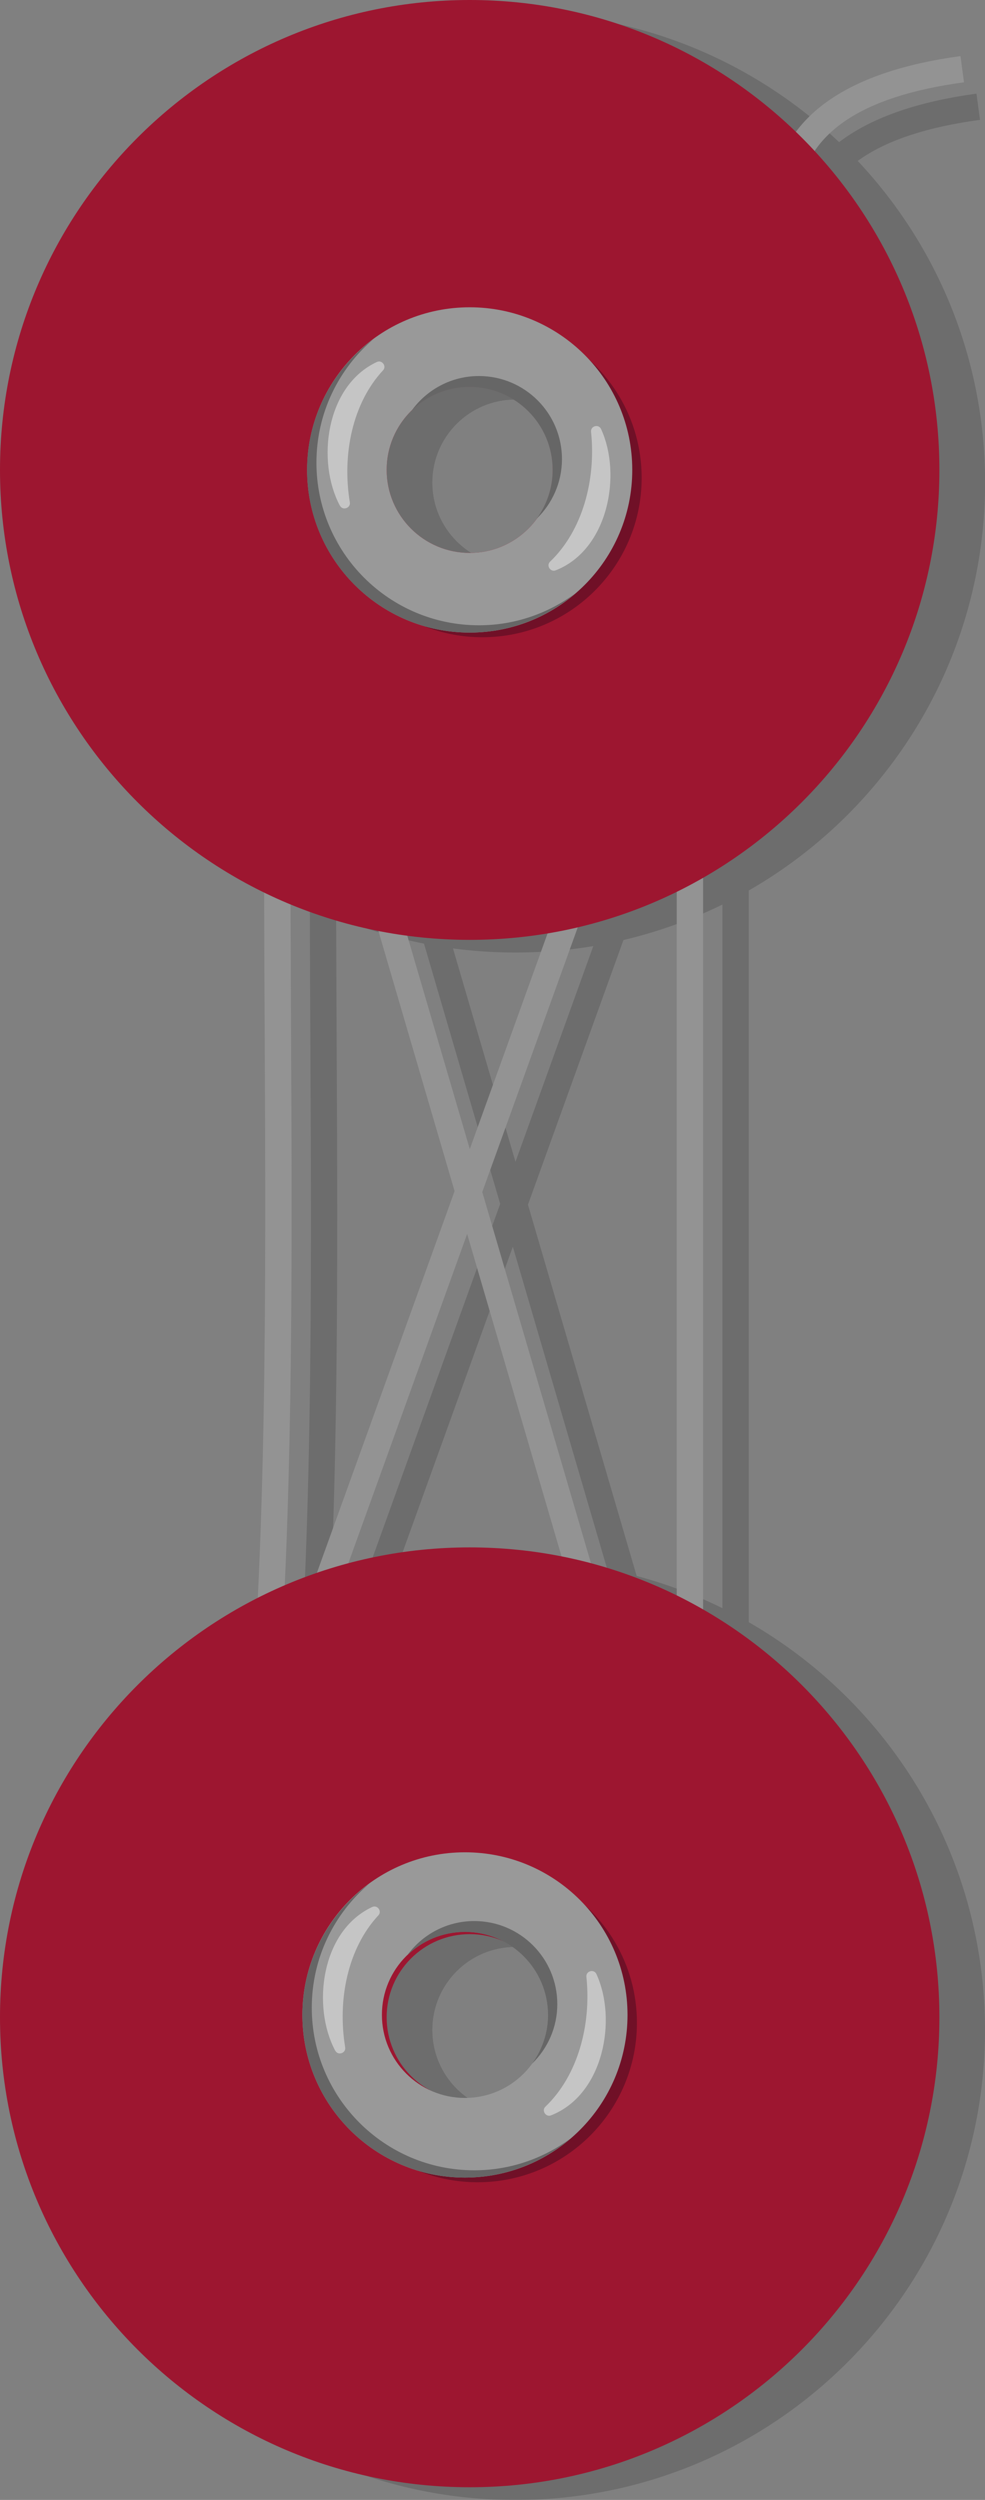 <?xml version="1.0" encoding="UTF-8"?>
<svg id="Capa_2" xmlns="http://www.w3.org/2000/svg" viewBox="0 0 112.09 284.34">
  <rect x="0" y="0" width="112.09" height="284.34" fill="#808080" stroke="none"/>
  <defs>
    <style>
      .cls-1 {
        fill: #701027;
      }

      .cls-2 {
        fill: #f2f2f2;
        opacity: .5;
      }

      .cls-3 {
        fill: #666;
      }

      .cls-4 {
        opacity: .15;
      }

      .cls-5 {
        fill: #939393;
      }

      .cls-6 {
        fill: #999;
      }

      .cls-7 {
        fill: #9d1630;
      }
    </style>
  </defs>
  <g id="Capa_1-2" data-name="Capa_1">
    <g>
      <g class="cls-4">
        <g>
          <path d="M82.3,66.64l-23.64,65.51-19.99-68.23-1.44.42-1.5-.05c-.59,17.19-.5,36.1-.41,54.39.14,28.9.28,58.78-2.17,84.28l1.49.14,1.41.51,22.31-61.81,23.91,81.63,1.44-.42h1.5V67.15h-1.5l-1.41-.51ZM37.02,192.07c1.53-22.96,1.41-48.54,1.29-73.4-.07-14.94-.14-30.27.16-44.74l18.45,63-19.9,55.14ZM82.21,75.72v136.84l-22.13-75.54,22.13-61.3Z"/>
          <path d="M111.12,10.65c-13.22,1.8-20.43,7.05-21.46,15.61l2.98.36c.85-7.13,7.03-11.38,18.88-12.99l-.4-2.97Z"/>
        </g>
        <path d="M58.64,1.45C29.13,1.45,5.2,25.38,5.2,54.89s23.93,53.45,53.45,53.45,53.45-23.93,53.45-53.45S88.16,1.45,58.64,1.45ZM58.64,64.34c-5.22,0-9.45-4.23-9.45-9.45s4.23-9.45,9.45-9.45,9.45,4.23,9.45,9.45-4.23,9.45-9.45,9.45Z"/>
        <path d="M58.64,36.77c-10.01,0-18.13,8.12-18.13,18.13s8.12,18.13,18.13,18.13,18.13-8.12,18.13-18.13-8.12-18.13-18.13-18.13ZM58.64,64.34c-5.22,0-9.45-4.23-9.45-9.45s4.23-9.45,9.45-9.45,9.45,4.23,9.45,9.45-4.23,9.45-9.45,9.45Z"/>
        <path d="M58.64,177.45c-29.52,0-53.45,23.93-53.45,53.45s23.93,53.45,53.45,53.45,53.45-23.93,53.45-53.45-23.93-53.45-53.45-53.45ZM58.64,240.34c-5.22,0-9.45-4.23-9.45-9.45s4.23-9.45,9.45-9.45,9.45,4.23,9.45,9.45-4.23,9.45-9.45,9.45Z"/>
        <path d="M58.64,212.77c-10.01,0-18.13,8.12-18.13,18.13s8.12,18.13,18.13,18.13,18.13-8.12,18.13-18.13-8.12-18.13-18.13-18.13ZM58.64,240.34c-5.22,0-9.45-4.23-9.45-9.45s4.23-9.45,9.45-9.45,9.45,4.23,9.45,9.45-4.23,9.45-9.45,9.45Z"/>
      </g>
      <g>
        <path class="cls-5" d="M77.1,65.19l-23.64,65.51-19.99-68.23-1.44.42-1.5-.05c-.59,17.19-.5,36.1-.41,54.39.14,28.9.28,58.78-2.17,84.28l1.49.14,1.41.51,22.31-61.81,23.91,81.63,1.44-.42h1.5V65.7h-1.5l-1.41-.51ZM31.83,190.62c1.53-22.96,1.41-48.54,1.29-73.4-.07-14.94-.14-30.27.16-44.74l18.45,63-19.9,55.14ZM77.01,74.28v136.84l-22.13-75.54,22.13-61.3Z"/>
        <path class="cls-5" d="M109.3,6.38c-13.22,1.8-20.43,7.05-21.46,15.61l2.98.36c.85-7.13,7.03-11.38,18.88-12.99l-.4-2.97Z"/>
      </g>
      <path class="cls-7" d="M53.45,0C23.93,0,0,23.93,0,53.45s23.93,53.45,53.45,53.45,53.45-23.93,53.45-53.45S82.96,0,53.45,0ZM53.45,62.89c-5.22,0-9.45-4.23-9.45-9.45s4.23-9.45,9.45-9.45,9.45,4.23,9.45,9.45-4.23,9.45-9.45,9.45Z"/>
      <path class="cls-7" d="M53.45,176c-29.52,0-53.45,23.93-53.45,53.45s23.93,53.45,53.45,53.45,53.45-23.93,53.45-53.45-23.93-53.45-53.45-53.45ZM53.45,238.89c-5.22,0-9.45-4.23-9.45-9.45s4.23-9.45,9.45-9.45,9.45,4.23,9.45,9.45-4.23,9.45-9.45,9.45Z"/>
      <path class="cls-1" d="M63.85,38.61c4.67,3.28,7.73,8.7,7.73,14.83,0,10.01-8.12,18.13-18.13,18.13-3.26,0-6.32-.87-8.96-2.38,2.95,2.07,6.53,3.29,10.4,3.29,10.01,0,18.13-8.12,18.13-18.13,0-6.75-3.69-12.62-9.16-15.74Z"/>
      <path class="cls-6" d="M53.45,34.95c-10.22,0-18.5,8.28-18.5,18.5s8.28,18.5,18.5,18.5,18.5-8.28,18.5-18.5-8.28-18.5-18.5-18.5ZM53.45,62.89c-5.22,0-9.45-4.23-9.45-9.45s4.23-9.45,9.45-9.45,9.45,4.23,9.45,9.45-4.23,9.45-9.45,9.45Z"/>
      <path class="cls-2" d="M68.4,48.8c2.38,5.16.83,13.71-5.16,16.07-.6.24-1.11-.55-.64-.99,3.71-3.55,5.23-9.33,4.66-14.76-.07-.67.86-.93,1.14-.32Z"/>
      <path class="cls-2" d="M38.68,57.52c-2.68-5.01-1.63-13.63,4.21-16.35.58-.27,1.14.48.7.95-3.5,3.76-4.67,9.62-3.78,15.01.11.66-.81.98-1.12.39Z"/>
      <path class="cls-3" d="M62.89,53.45c0,2.07-.68,3.98-1.81,5.54,1.77-1.72,2.87-4.12,2.87-6.77,0-5.22-4.23-9.45-9.45-9.45-3.14,0-5.92,1.54-7.64,3.91,1.7-1.65,4.02-2.67,6.58-2.67,5.22,0,9.45,4.23,9.45,9.45Z"/>
      <path class="cls-3" d="M36.01,52.62c0-5.65,2.54-10.69,6.52-14.08-4.59,3.37-7.59,8.78-7.59,14.91,0,10.22,8.28,18.5,18.5,18.5,4.57,0,8.75-1.67,11.98-4.42-3.06,2.24-6.83,3.59-10.91,3.59-10.22,0-18.5-8.28-18.5-18.5Z"/>
      <g>
        <path class="cls-1" d="M63.31,214.34c4.67,3.28,7.73,8.7,7.73,14.83,0,10.01-8.12,18.13-18.13,18.13-3.26,0-6.32-.87-8.96-2.38,2.95,2.07,6.53,3.29,10.4,3.29,10.01,0,18.13-8.12,18.13-18.13,0-6.75-3.69-12.62-9.16-15.74Z"/>
        <path class="cls-6" d="M52.91,210.68c-10.22,0-18.5,8.28-18.5,18.5s8.28,18.5,18.5,18.5,18.5-8.28,18.5-18.5-8.28-18.5-18.5-18.5ZM52.91,238.62c-5.22,0-9.45-4.23-9.45-9.45s4.23-9.45,9.45-9.45,9.45,4.23,9.45,9.45-4.23,9.45-9.45,9.45Z"/>
        <path class="cls-2" d="M67.87,224.53c2.38,5.16.83,13.71-5.16,16.07-.6.24-1.11-.55-.64-.99,3.71-3.55,5.23-9.33,4.66-14.76-.07-.67.86-.93,1.14-.32Z"/>
        <path class="cls-2" d="M38.15,233.25c-2.68-5.01-1.63-13.63,4.21-16.35.58-.27,1.14.48.7.95-3.5,3.76-4.67,9.62-3.78,15.01.11.66-.81.98-1.12.39Z"/>
        <path class="cls-3" d="M62.36,229.18c0,2.07-.68,3.98-1.81,5.54,1.77-1.72,2.87-4.12,2.87-6.77,0-5.22-4.23-9.45-9.45-9.45-3.14,0-5.92,1.54-7.64,3.91,1.7-1.65,4.02-2.67,6.58-2.67,5.22,0,9.45,4.23,9.45,9.45Z"/>
        <path class="cls-3" d="M35.48,228.35c0-5.65,2.54-10.69,6.52-14.08-4.59,3.37-7.59,8.78-7.59,14.91,0,10.22,8.28,18.5,18.5,18.5,4.57,0,8.75-1.67,11.98-4.42-3.06,2.24-6.83,3.59-10.91,3.59-10.22,0-18.5-8.28-18.5-18.5Z"/>
      </g>
    </g>
  </g>
</svg>